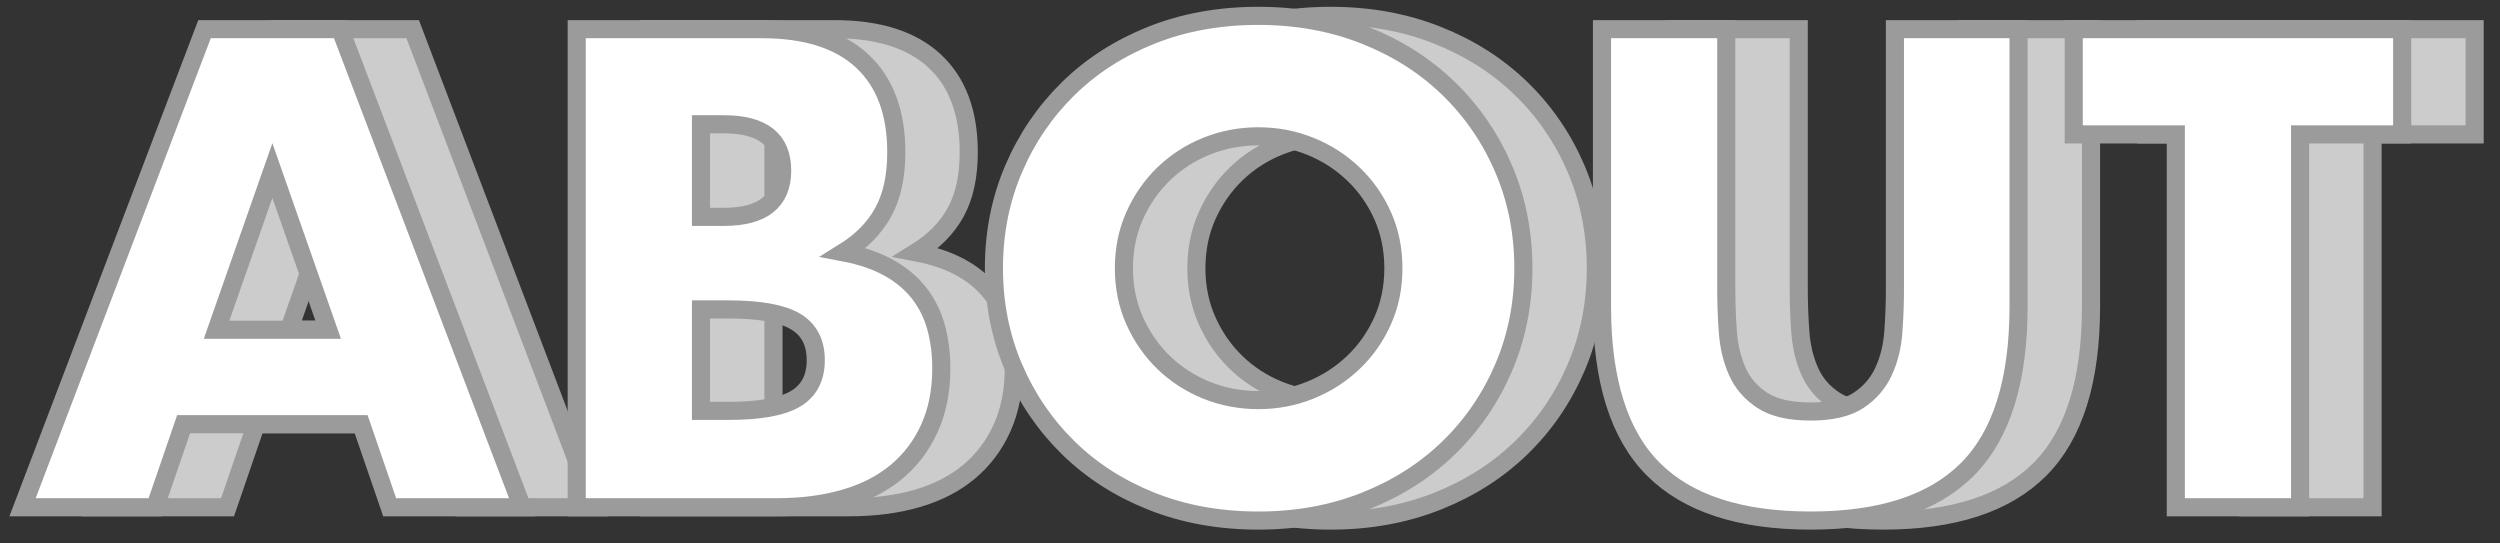 <?xml version="1.0" encoding="UTF-8"?>
<svg preserveAspectRatio="xMinYMin meet"  width="138px" height="30px" viewBox="0 0 138 30" version="1.1" xmlns="http://www.w3.org/2000/svg" xmlns:xlink="http://www.w3.org/1999/xlink">
    <rect x="0" y="0" width="138" height="30" fill="#333333" stroke="none"/>
    <!-- Generator: sketchtool 51.1 (57501) - http://www.bohemiancoding.com/sketch -->
    <title>FD23319A-87A2-4473-8602-71EE8E69458B</title>
    <desc>Created with sketchtool.</desc>
    <defs></defs>
    <g id="Page-2" stroke="none" stroke-width="1" fill="none" fill-rule="evenodd">
        <g id="메뉴바" transform="translate(-96, -308)" stroke="#9B9B9B">
            <g id="btn_mn_about_n" transform="translate(97, 308)">
                <path d="M21.115,18.2 L18.035,9.415 L14.955,18.2 L21.115,18.2 Z M22.935,23.415 L13.135,23.415 L11.56,28 L4.245,28 L14.29,1.61 L21.78,1.61 L31.825,28 L24.51,28 L22.935,23.415 Z M41.695,22.68 L43.2,22.68 C44.927,22.68 46.163,22.458 46.91,22.015 C47.657,21.572 48.03,20.86 48.03,19.88 C48.03,18.9 47.657,18.188 46.91,17.745 C46.163,17.302 44.927,17.08 43.2,17.08 L41.695,17.08 L41.695,22.68 Z M41.695,11.97 L42.955,11.97 C45.102,11.97 46.175,11.118 46.175,9.415 C46.175,7.712 45.102,6.86 42.955,6.86 L41.695,6.86 L41.695,11.97 Z M34.835,1.61 L45.055,1.61 C47.482,1.61 49.325,2.193 50.585,3.36 C51.845,4.527 52.475,6.207 52.475,8.4 C52.475,9.73 52.236,10.832 51.758,11.707 C51.279,12.583 50.55,13.323 49.57,13.93 C50.55,14.117 51.384,14.402 52.072,14.787 C52.761,15.173 53.321,15.645 53.752,16.205 C54.184,16.765 54.493,17.395 54.68,18.095 C54.867,18.795 54.96,19.542 54.96,20.335 C54.96,21.572 54.744,22.668 54.312,23.625 C53.881,24.582 53.274,25.387 52.492,26.04 C51.711,26.693 50.76,27.183 49.64,27.51 C48.52,27.837 47.26,28 45.86,28 L34.835,28 L34.835,1.61 Z M65.04,14.805 C65.04,15.855 65.238,16.823 65.635,17.71 C66.032,18.597 66.568,19.367 67.245,20.02 C67.922,20.673 68.709,21.181 69.608,21.543 C70.506,21.904 71.457,22.085 72.46,22.085 C73.463,22.085 74.414,21.904 75.312,21.543 C76.211,21.181 77.004,20.673 77.692,20.02 C78.381,19.367 78.923,18.597 79.32,17.71 C79.717,16.823 79.915,15.855 79.915,14.805 C79.915,13.755 79.717,12.787 79.32,11.9 C78.923,11.013 78.381,10.243 77.692,9.59 C77.004,8.937 76.211,8.429 75.312,8.068 C74.414,7.706 73.463,7.525 72.46,7.525 C71.457,7.525 70.506,7.706 69.608,8.068 C68.709,8.429 67.922,8.937 67.245,9.59 C66.568,10.243 66.032,11.013 65.635,11.9 C65.238,12.787 65.04,13.755 65.04,14.805 Z M57.865,14.805 C57.865,12.845 58.227,11.019 58.95,9.328 C59.673,7.636 60.677,6.16 61.96,4.9 C63.243,3.64 64.777,2.654 66.562,1.942 C68.348,1.231 70.313,0.875 72.46,0.875 C74.583,0.875 76.543,1.231 78.34,1.942 C80.137,2.654 81.682,3.64 82.978,4.9 C84.273,6.16 85.282,7.636 86.005,9.328 C86.728,11.019 87.09,12.845 87.09,14.805 C87.09,16.765 86.728,18.591 86.005,20.282 C85.282,21.974 84.273,23.45 82.978,24.71 C81.682,25.97 80.137,26.956 78.34,27.668 C76.543,28.379 74.583,28.735 72.46,28.735 C70.313,28.735 68.348,28.379 66.562,27.668 C64.777,26.956 63.243,25.97 61.96,24.71 C60.677,23.45 59.673,21.974 58.95,20.282 C58.227,18.591 57.865,16.765 57.865,14.805 Z M98.29,1.61 L98.29,15.96 C98.29,16.73 98.319,17.517 98.377,18.323 C98.436,19.128 98.611,19.857 98.903,20.51 C99.194,21.163 99.655,21.694 100.285,22.102 C100.915,22.511 101.802,22.715 102.945,22.715 C104.088,22.715 104.969,22.511 105.588,22.102 C106.206,21.694 106.667,21.163 106.97,20.51 C107.273,19.857 107.454,19.128 107.513,18.323 C107.571,17.517 107.6,16.73 107.6,15.96 L107.6,1.61 L114.425,1.61 L114.425,16.905 C114.425,21.012 113.486,24.01 111.608,25.9 C109.729,27.79 106.842,28.735 102.945,28.735 C99.048,28.735 96.155,27.79 94.265,25.9 C92.375,24.01 91.43,21.012 91.43,16.905 L91.43,1.61 L98.29,1.61 Z M129.965,7.42 L129.965,28 L123.105,28 L123.105,7.42 L117.47,7.42 L117.47,1.61 L135.6,1.61 L135.6,7.42 L129.965,7.42 Z" id="ABOUT-Copy-4" fill="#CCCCCC"></path>
                <path d="M17.115,18.2 L14.035,9.415 L10.955,18.2 L17.115,18.2 Z M18.935,23.415 L9.135,23.415 L7.56,28 L0.245,28 L10.29,1.61 L17.78,1.61 L27.825,28 L20.51,28 L18.935,23.415 Z M37.695,22.68 L39.2,22.68 C40.927,22.68 42.163,22.458 42.91,22.015 C43.657,21.572 44.03,20.86 44.03,19.88 C44.03,18.9 43.657,18.188 42.91,17.745 C42.163,17.302 40.927,17.08 39.2,17.08 L37.695,17.08 L37.695,22.68 Z M37.695,11.97 L38.955,11.97 C41.102,11.97 42.175,11.118 42.175,9.415 C42.175,7.712 41.102,6.86 38.955,6.86 L37.695,6.86 L37.695,11.97 Z M30.835,1.61 L41.055,1.61 C43.482,1.61 45.325,2.193 46.585,3.36 C47.845,4.527 48.475,6.207 48.475,8.4 C48.475,9.73 48.236,10.832 47.758,11.707 C47.279,12.583 46.55,13.323 45.57,13.93 C46.55,14.117 47.384,14.402 48.072,14.787 C48.761,15.173 49.321,15.645 49.752,16.205 C50.184,16.765 50.493,17.395 50.68,18.095 C50.867,18.795 50.96,19.542 50.96,20.335 C50.96,21.572 50.744,22.668 50.312,23.625 C49.881,24.582 49.274,25.387 48.492,26.04 C47.711,26.693 46.76,27.183 45.64,27.51 C44.52,27.837 43.26,28 41.86,28 L30.835,28 L30.835,1.61 Z M61.04,14.805 C61.04,15.855 61.238,16.823 61.635,17.71 C62.032,18.597 62.568,19.367 63.245,20.02 C63.922,20.673 64.709,21.181 65.608,21.543 C66.506,21.904 67.457,22.085 68.46,22.085 C69.463,22.085 70.414,21.904 71.312,21.543 C72.211,21.181 73.004,20.673 73.692,20.02 C74.381,19.367 74.923,18.597 75.32,17.71 C75.717,16.823 75.915,15.855 75.915,14.805 C75.915,13.755 75.717,12.787 75.32,11.9 C74.923,11.013 74.381,10.243 73.692,9.59 C73.004,8.937 72.211,8.429 71.312,8.068 C70.414,7.706 69.463,7.525 68.46,7.525 C67.457,7.525 66.506,7.706 65.608,8.068 C64.709,8.429 63.922,8.937 63.245,9.59 C62.568,10.243 62.032,11.013 61.635,11.9 C61.238,12.787 61.04,13.755 61.04,14.805 Z M53.865,14.805 C53.865,12.845 54.227,11.019 54.95,9.328 C55.673,7.636 56.677,6.16 57.96,4.9 C59.243,3.64 60.777,2.654 62.562,1.942 C64.348,1.231 66.313,0.875 68.46,0.875 C70.583,0.875 72.543,1.231 74.34,1.942 C76.137,2.654 77.682,3.64 78.978,4.9 C80.273,6.16 81.282,7.636 82.005,9.328 C82.728,11.019 83.09,12.845 83.09,14.805 C83.09,16.765 82.728,18.591 82.005,20.282 C81.282,21.974 80.273,23.45 78.978,24.71 C77.682,25.97 76.137,26.956 74.34,27.668 C72.543,28.379 70.583,28.735 68.46,28.735 C66.313,28.735 64.348,28.379 62.562,27.668 C60.777,26.956 59.243,25.97 57.96,24.71 C56.677,23.45 55.673,21.974 54.95,20.282 C54.227,18.591 53.865,16.765 53.865,14.805 Z M94.29,1.61 L94.29,15.96 C94.29,16.73 94.319,17.517 94.377,18.323 C94.436,19.128 94.611,19.857 94.903,20.51 C95.194,21.163 95.655,21.694 96.285,22.102 C96.915,22.511 97.802,22.715 98.945,22.715 C100.088,22.715 100.969,22.511 101.588,22.102 C102.206,21.694 102.667,21.163 102.97,20.51 C103.273,19.857 103.454,19.128 103.513,18.323 C103.571,17.517 103.6,16.73 103.6,15.96 L103.6,1.61 L110.425,1.61 L110.425,16.905 C110.425,21.012 109.486,24.01 107.608,25.9 C105.729,27.79 102.842,28.735 98.945,28.735 C95.048,28.735 92.155,27.79 90.265,25.9 C88.375,24.01 87.43,21.012 87.43,16.905 L87.43,1.61 L94.29,1.61 Z M125.965,7.42 L125.965,28 L119.105,28 L119.105,7.42 L113.47,7.42 L113.47,1.61 L131.6,1.61 L131.6,7.42 L125.965,7.42 Z" id="ABOUT-Copy-3" fill="#FFFFFF"></path>
            </g>
        </g>
    </g>
</svg>
